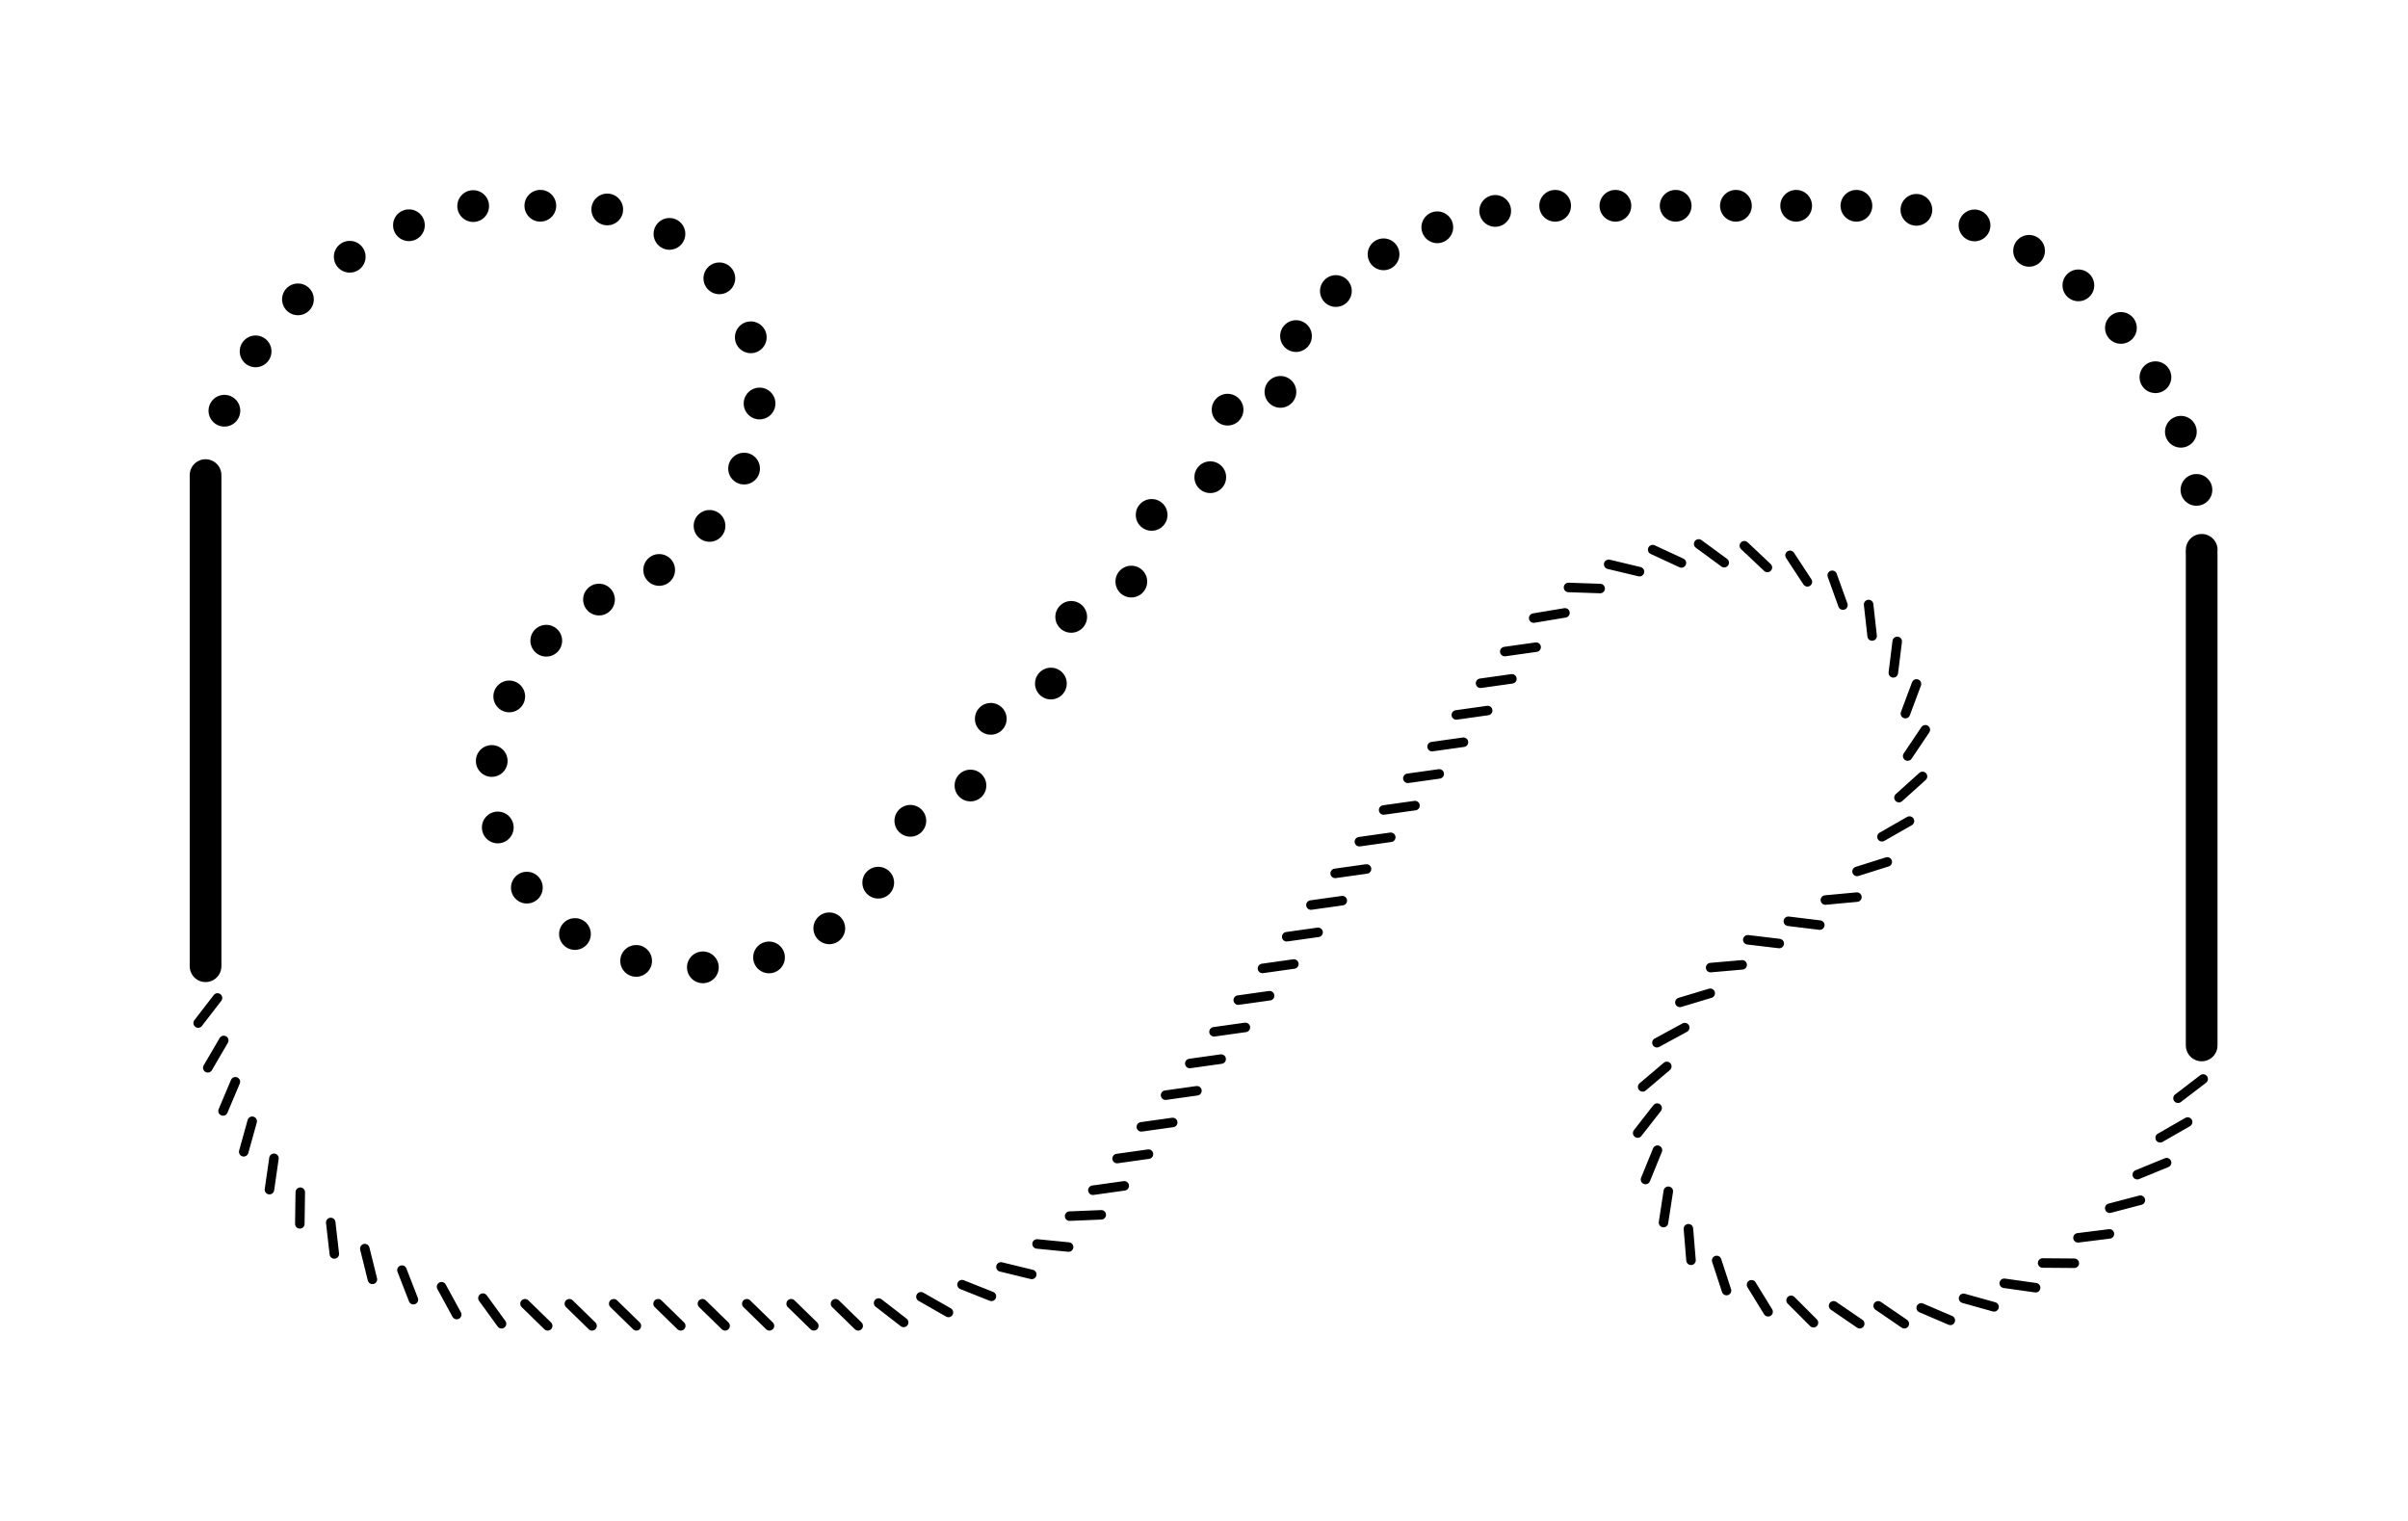 <?xml version="1.0" encoding="UTF-8" standalone="no"?>
<svg
   xmlns:dc="http://purl.org/dc/elements/1.1/"
   xmlns:cc="http://creativecommons.org/ns#"
   xmlns:rdf="http://www.w3.org/1999/02/22-rdf-syntax-ns#"
   xmlns:svg="http://www.w3.org/2000/svg"
   xmlns="http://www.w3.org/2000/svg"
   xmlns:sodipodi="http://sodipodi.sourceforge.net/DTD/sodipodi-0.dtd"
   xmlns:inkscape="http://www.inkscape.org/namespaces/inkscape"
   viewBox="0 0 10771.653 6803.149"
   id="svg1160"
   height="6803.149"
   width="10771.653"
   version="1.1"
   sodipodi:docname="field3.svg"
   inkscape:version="0.92.1 r15371">
  <sodipodi:namedview
     pagecolor="#ffffff"
     bordercolor="#000000"
     borderopacity="1"
     objecttolerance="10"
     gridtolerance="10"
     guidetolerance="10"
     inkscape:pageopacity="0"
     inkscape:pageshadow="2"
     inkscape:window-width="1920"
     inkscape:window-height="1031"
     id="namedview584"
     showgrid="false"
     inkscape:zoom="0.065728073"
     inkscape:cx="4983.775"
     inkscape:cy="3889.2781"
     inkscape:window-x="0"
     inkscape:window-y="0"
     inkscape:window-maximized="1"
     inkscape:current-layer="g4400" />
  <defs
     id="defs1164" />
  <g
     id="g4400"
     style="display:inline">
    <path
       d="m 919.522,2125.046 z m 0,2196.85 V 2125.046"
       style="fill:none;stroke:#000000;stroke-width:141.732;stroke-linecap:round;stroke-linejoin:bevel;stroke-dasharray:none"
       id="path102"
       inkscape:connector-curvature="0" />
    <path
       d="m 9848.656,2479.377 v 0 2196.85"
       style="fill:none;stroke:#000000;stroke-width:141.732;stroke-linecap:round;stroke-linejoin:bevel;stroke-dasharray:none"
       id="path104"
       inkscape:connector-curvature="0" />
    <g
       style="display:inline"
       id="g986">
      <path
         inkscape:connector-curvature="0"
         d="m 4143.119,3671.436 c 0,-39.138 -31.728,-70.866 -70.866,-70.866 -39.138,0 -70.866,31.728 -70.866,70.866 0,39.138 31.728,70.866 70.866,70.867 39.138,0 70.866,-31.728 70.866,-70.866 z"
         style="fill:#000000;fill-rule:evenodd;stroke:#000000;stroke-width:0.216;stroke-linecap:butt;stroke-linejoin:bevel;stroke-dasharray:none"
         id="path872" />
      <path
         inkscape:connector-curvature="0"
         d="m 4412.036,3513.607 c 0,-39.138 -31.728,-70.866 -70.866,-70.866 -39.138,0 -70.866,31.728 -70.866,70.866 0,39.139 31.728,70.866 70.866,70.866 39.138,3e-4 70.866,-31.727 70.867,-70.866 z"
         style="fill:#000000;fill-rule:evenodd;stroke:#000000;stroke-width:0.216;stroke-linecap:butt;stroke-linejoin:bevel;stroke-dasharray:none"
         id="path874" />
      <path
         inkscape:connector-curvature="0"
         d="m 4502.907,3215.331 c 0,-39.139 -31.728,-70.866 -70.866,-70.866 -39.138,-3e-4 -70.866,31.728 -70.867,70.866 0,39.138 31.728,70.866 70.866,70.866 39.138,0 70.866,-31.727 70.866,-70.866 z"
         style="fill:#000000;fill-rule:evenodd;stroke:#000000;stroke-width:0.216;stroke-linecap:butt;stroke-linejoin:bevel;stroke-dasharray:none"
         id="path876" />
      <path
         inkscape:connector-curvature="0"
         d="m 4771.824,3057.503 c 0,-39.138 -31.728,-70.866 -70.866,-70.866 -39.138,0 -70.866,31.728 -70.866,70.866 0,39.138 31.728,70.866 70.866,70.866 39.138,0 70.866,-31.728 70.866,-70.866 z"
         style="fill:#000000;fill-rule:evenodd;stroke:#000000;stroke-width:0.216;stroke-linecap:butt;stroke-linejoin:bevel;stroke-dasharray:none"
         id="path878" />
      <path
         inkscape:connector-curvature="0"
         d="m 4862.696,2759.227 c 0,-39.138 -31.728,-70.866 -70.866,-70.866 -39.138,0 -70.866,31.728 -70.866,70.866 0,39.138 31.728,70.866 70.866,70.866 39.138,3e-4 70.866,-31.727 70.866,-70.865 z"
         style="fill:#000000;fill-rule:evenodd;stroke:#000000;stroke-width:0.216;stroke-linecap:butt;stroke-linejoin:bevel;stroke-dasharray:none"
         id="path880" />
      <path
         inkscape:connector-curvature="0"
         d="m 5131.613,2601.398 c 0,-39.138 -31.728,-70.866 -70.866,-70.866 -39.138,0 -70.866,31.728 -70.866,70.866 0,39.138 31.728,70.866 70.866,70.866 39.138,0 70.866,-31.728 70.866,-70.866 z"
         style="fill:#000000;fill-rule:evenodd;stroke:#000000;stroke-width:0.216;stroke-linecap:butt;stroke-linejoin:bevel;stroke-dasharray:none"
         id="path882" />
      <path
         inkscape:connector-curvature="0"
         d="m 5222.484,2303.122 c 0,-39.138 -31.728,-70.866 -70.866,-70.866 -39.138,0 -70.866,31.728 -70.866,70.866 0,39.138 31.728,70.866 70.866,70.866 39.138,3e-4 70.866,-31.728 70.866,-70.866 z"
         style="fill:#000000;fill-rule:evenodd;stroke:#000000;stroke-width:0.216;stroke-linecap:butt;stroke-linejoin:bevel;stroke-dasharray:none"
         id="path884" />
      <path
         inkscape:connector-curvature="0"
         d="m 5484.764,2134.494 c 0,-39.138 -31.728,-70.866 -70.866,-70.866 -39.138,0 -70.866,31.728 -70.866,70.866 0,39.138 31.728,70.866 70.866,70.866 39.138,3e-4 70.866,-31.728 70.866,-70.866 z"
         style="fill:#000000;fill-rule:evenodd;stroke:#000000;stroke-width:0.216;stroke-linecap:butt;stroke-linejoin:bevel;stroke-dasharray:none"
         id="path886" />
      <path
         inkscape:connector-curvature="0"
         d="m 5562.219,1832.456 c 0,-39.138 -31.728,-70.866 -70.866,-70.866 -39.138,0 -70.866,31.728 -70.866,70.866 -3e-4,39.138 31.728,70.866 70.866,70.866 39.138,3e-4 70.866,-31.727 70.867,-70.866 z"
         style="fill:#000000;fill-rule:evenodd;stroke:#000000;stroke-width:0.216;stroke-linecap:butt;stroke-linejoin:bevel;stroke-dasharray:none"
         id="path888" />
      <path
         inkscape:connector-curvature="0"
         d="m 5798.601,1752.909 c 0,-39.138 -31.728,-70.866 -70.866,-70.866 -39.138,0 -70.866,31.728 -70.866,70.866 0,39.138 31.728,70.866 70.866,70.866 39.138,3e-4 70.866,-31.727 70.866,-70.866 z"
         style="fill:#000000;fill-rule:evenodd;stroke:#000000;stroke-width:0.216;stroke-linecap:butt;stroke-linejoin:bevel;stroke-dasharray:none"
         id="path890" />
      <path
         inkscape:connector-curvature="0"
         d="m 1074.68,1837.157 c 0,-39.138 -31.728,-70.866 -70.866,-70.866 -39.139,0 -70.866,31.728 -70.866,70.866 0,39.138 31.728,70.866 70.866,70.866 39.138,3e-4 70.866,-31.727 70.866,-70.866 z"
         style="fill:#000000;fill-rule:evenodd;stroke:#000000;stroke-width:0.216;stroke-linecap:butt;stroke-linejoin:bevel;stroke-dasharray:none"
         id="path892" />
      <path
         inkscape:connector-curvature="0"
         d="m 1214.278,1571.642 c 0,-39.138 -31.728,-70.866 -70.866,-70.866 -39.138,0 -70.866,31.728 -70.866,70.866 -3e-4,39.138 31.728,70.866 70.866,70.866 39.138,3e-4 70.866,-31.727 70.866,-70.865 z"
         style="fill:#000000;fill-rule:evenodd;stroke:#000000;stroke-width:0.216;stroke-linecap:butt;stroke-linejoin:bevel;stroke-dasharray:none"
         id="path894" />
      <path
         inkscape:connector-curvature="0"
         d="m 1403.659,1339.004 c 0,-39.138 -31.728,-70.866 -70.866,-70.866 -39.138,0 -70.866,31.728 -70.866,70.866 -3e-4,39.138 31.728,70.866 70.866,70.867 39.138,0 70.866,-31.728 70.866,-70.866 z"
         style="fill:#000000;fill-rule:evenodd;stroke:#000000;stroke-width:0.216;stroke-linecap:butt;stroke-linejoin:bevel;stroke-dasharray:none"
         id="path896" />
      <path
         inkscape:connector-curvature="0"
         d="m 1635.333,1148.445 c 0,-39.138 -31.728,-70.866 -70.866,-70.866 -39.138,0 -70.866,31.728 -70.866,70.866 -3e-4,39.138 31.728,70.866 70.866,70.866 39.138,0 70.866,-31.728 70.866,-70.866 z"
         style="fill:#000000;fill-rule:evenodd;stroke:#000000;stroke-width:0.216;stroke-linecap:butt;stroke-linejoin:bevel;stroke-dasharray:none"
         id="path898" />
      <path
         inkscape:connector-curvature="0"
         d="m 1900.136,1007.502 c 0,-39.138 -31.728,-70.866 -70.866,-70.866 -39.138,0 -70.866,31.728 -70.866,70.866 -3e-4,39.138 31.728,70.866 70.866,70.866 39.138,0 70.866,-31.728 70.866,-70.866 z"
         style="fill:#000000;fill-rule:evenodd;stroke:#000000;stroke-width:0.216;stroke-linecap:butt;stroke-linejoin:bevel;stroke-dasharray:none"
         id="path900" />
      <path
         inkscape:connector-curvature="0"
         d="m 2187.594,921.75 c 0,-39.138 -31.728,-70.866 -70.866,-70.866 -39.138,0 -70.866,31.728 -70.866,70.866 -3e-4,39.138 31.728,70.866 70.866,70.866 39.138,3e-4 70.866,-31.727 70.867,-70.866 z"
         style="fill:#000000;fill-rule:evenodd;stroke:#000000;stroke-width:0.216;stroke-linecap:butt;stroke-linejoin:bevel;stroke-dasharray:none"
         id="path902" />
      <path
         inkscape:connector-curvature="0"
         d="m 2487.932,920.322 c 0,-39.138 -31.728,-70.866 -70.866,-70.866 -39.138,0 -70.866,31.728 -70.866,70.866 0,39.138 31.728,70.866 70.866,70.866 39.138,3e-4 70.866,-31.727 70.867,-70.866 z"
         style="fill:#000000;fill-rule:evenodd;stroke:#000000;stroke-width:0.216;stroke-linecap:butt;stroke-linejoin:bevel;stroke-dasharray:none"
         id="path904" />
      <path
         inkscape:connector-curvature="0"
         d="m 2787.312,936.881 c 0,-39.138 -31.728,-70.866 -70.866,-70.866 -39.138,0 -70.866,31.728 -70.866,70.866 0,39.138 31.728,70.866 70.866,70.866 39.138,0 70.866,-31.728 70.866,-70.866 z"
         style="fill:#000000;fill-rule:evenodd;stroke:#000000;stroke-width:0.216;stroke-linecap:butt;stroke-linejoin:bevel;stroke-dasharray:none"
         id="path906" />
      <path
         inkscape:connector-curvature="0"
         d="m 3065.524,1046.179 c 0,-39.138 -31.728,-70.866 -70.866,-70.866 -39.138,0 -70.866,31.728 -70.866,70.866 -3e-4,39.138 31.728,70.866 70.866,70.867 39.138,2e-4 70.866,-31.728 70.866,-70.866 z"
         style="fill:#000000;fill-rule:evenodd;stroke:#000000;stroke-width:0.216;stroke-linecap:butt;stroke-linejoin:bevel;stroke-dasharray:none"
         id="path908" />
      <path
         inkscape:connector-curvature="0"
         d="m 3288.73,1244.994 c 0,-39.138 -31.728,-70.866 -70.866,-70.866 -39.138,0 -70.866,31.728 -70.866,70.866 -3e-4,39.138 31.728,70.866 70.866,70.866 39.138,0 70.866,-31.728 70.866,-70.866 z"
         style="fill:#000000;fill-rule:evenodd;stroke:#000000;stroke-width:0.216;stroke-linecap:butt;stroke-linejoin:bevel;stroke-dasharray:none"
         id="path910" />
      <path
         inkscape:connector-curvature="0"
         d="m 3429.352,1508.762 c 0,-39.138 -31.728,-70.866 -70.866,-70.866 -39.138,0 -70.866,31.728 -70.866,70.866 -3e-4,39.138 31.728,70.866 70.866,70.866 39.138,3e-4 70.866,-31.727 70.866,-70.865 z"
         style="fill:#000000;fill-rule:evenodd;stroke:#000000;stroke-width:0.216;stroke-linecap:butt;stroke-linejoin:bevel;stroke-dasharray:none"
         id="path912" />
      <path
         inkscape:connector-curvature="0"
         d="m 3468.612,1804.839 c 0,-39.138 -31.728,-70.866 -70.866,-70.866 -39.138,0 -70.866,31.728 -70.867,70.866 0,39.138 31.728,70.866 70.866,70.866 39.138,0 70.866,-31.728 70.866,-70.866 z"
         style="fill:#000000;fill-rule:evenodd;stroke:#000000;stroke-width:0.216;stroke-linecap:butt;stroke-linejoin:bevel;stroke-dasharray:none"
         id="path914" />
      <path
         inkscape:connector-curvature="0"
         d="m 3399.38,2095.997 c 0,-39.138 -31.728,-70.866 -70.866,-70.866 -39.138,0 -70.866,31.728 -70.866,70.866 -3e-4,39.138 31.728,70.866 70.866,70.866 39.138,0 70.866,-31.728 70.867,-70.866 z"
         style="fill:#000000;fill-rule:evenodd;stroke:#000000;stroke-width:0.216;stroke-linecap:butt;stroke-linejoin:bevel;stroke-dasharray:none"
         id="path916" />
      <path
         inkscape:connector-curvature="0"
         d="m 3244.817,2352.272 c 0,-39.138 -31.728,-70.866 -70.866,-70.866 -39.138,0 -70.866,31.728 -70.866,70.866 -3e-4,39.138 31.728,70.866 70.866,70.867 39.138,0 70.866,-31.728 70.866,-70.866 z"
         style="fill:#000000;fill-rule:evenodd;stroke:#000000;stroke-width:0.216;stroke-linecap:butt;stroke-linejoin:bevel;stroke-dasharray:none"
         id="path918" />
      <path
         inkscape:connector-curvature="0"
         d="m 3019.589,2549.348 c 0,-39.138 -31.728,-70.866 -70.866,-70.866 -39.138,0 -70.866,31.728 -70.866,70.866 0,39.138 31.728,70.866 70.866,70.866 39.138,3e-4 70.866,-31.728 70.866,-70.866 z"
         style="fill:#000000;fill-rule:evenodd;stroke:#000000;stroke-width:0.216;stroke-linecap:butt;stroke-linejoin:bevel;stroke-dasharray:none"
         id="path920" />
      <path
         inkscape:connector-curvature="0"
         d="m 2750.36,2681.875 c 0,-39.138 -31.728,-70.866 -70.866,-70.866 -39.138,0 -70.866,31.728 -70.866,70.866 0,39.138 31.728,70.866 70.866,70.866 39.138,3e-4 70.866,-31.727 70.866,-70.866 z"
         style="fill:#000000;fill-rule:evenodd;stroke:#000000;stroke-width:0.216;stroke-linecap:butt;stroke-linejoin:bevel;stroke-dasharray:none"
         id="path922" />
      <path
         inkscape:connector-curvature="0"
         d="m 2514.483,2865.914 c 0,-39.138 -31.728,-70.866 -70.866,-70.866 -39.138,0 -70.866,31.728 -70.867,70.866 0,39.138 31.728,70.866 70.866,70.867 39.138,0 70.866,-31.728 70.866,-70.866 z"
         style="fill:#000000;fill-rule:evenodd;stroke:#000000;stroke-width:0.216;stroke-linecap:butt;stroke-linejoin:bevel;stroke-dasharray:none"
         id="path924" />
      <path
         inkscape:connector-curvature="0"
         d="m 2348.89,3115.086 c 0,-39.138 -31.728,-70.866 -70.866,-70.866 -39.138,0 -70.866,31.728 -70.866,70.866 0,39.138 31.728,70.866 70.866,70.866 39.138,3e-4 70.866,-31.727 70.866,-70.866 z"
         style="fill:#000000;fill-rule:evenodd;stroke:#000000;stroke-width:0.216;stroke-linecap:butt;stroke-linejoin:bevel;stroke-dasharray:none"
         id="path926" />
      <path
         inkscape:connector-curvature="0"
         d="m 2270.569,3403.83 c 0,-39.138 -31.728,-70.866 -70.866,-70.866 -39.138,0 -70.866,31.728 -70.866,70.866 -3e-4,39.138 31.727,70.867 70.866,70.867 39.138,3e-4 70.866,-31.728 70.866,-70.866 z"
         style="fill:#000000;fill-rule:evenodd;stroke:#000000;stroke-width:0.216;stroke-linecap:butt;stroke-linejoin:bevel;stroke-dasharray:none"
         id="path928" />
      <path
         inkscape:connector-curvature="0"
         d="m 2297.6,3701.242 c 0,-39.138 -31.728,-70.866 -70.866,-70.866 -39.138,0 -70.866,31.728 -70.866,70.866 0,39.138 31.728,70.866 70.866,70.867 39.138,0 70.866,-31.728 70.867,-70.866 z"
         style="fill:#000000;fill-rule:evenodd;stroke:#000000;stroke-width:0.216;stroke-linecap:butt;stroke-linejoin:bevel;stroke-dasharray:none"
         id="path930" />
      <path
         inkscape:connector-curvature="0"
         d="m 2427.676,3970.367 c 0,-39.138 -31.728,-70.866 -70.866,-70.866 -39.138,0 -70.866,31.728 -70.866,70.866 0,39.138 31.728,70.866 70.866,70.866 39.138,3e-4 70.866,-31.727 70.867,-70.866 z"
         style="fill:#000000;fill-rule:evenodd;stroke:#000000;stroke-width:0.216;stroke-linecap:butt;stroke-linejoin:bevel;stroke-dasharray:none"
         id="path932" />
      <path
         inkscape:connector-curvature="0"
         d="m 2642.841,4177.858 c 0,-39.138 -31.728,-70.866 -70.866,-70.866 -39.138,0 -70.866,31.728 -70.866,70.866 0,39.138 31.728,70.866 70.866,70.866 39.139,0 70.867,-31.728 70.867,-70.866 z"
         style="fill:#000000;fill-rule:evenodd;stroke:#000000;stroke-width:0.216;stroke-linecap:butt;stroke-linejoin:bevel;stroke-dasharray:none"
         id="path934" />
      <path
         inkscape:connector-curvature="0"
         d="m 2916.512,4298.077 c 0,-39.138 -31.728,-70.866 -70.866,-70.866 -39.138,0 -70.866,31.728 -70.866,70.866 -3e-4,39.138 31.728,70.866 70.866,70.866 39.138,0 70.866,-31.728 70.866,-70.866 z"
         style="fill:#000000;fill-rule:evenodd;stroke:#000000;stroke-width:0.216;stroke-linecap:butt;stroke-linejoin:bevel;stroke-dasharray:none"
         id="path936" />
      <path
         inkscape:connector-curvature="0"
         d="m 3214.93,4326.9 c 0,-39.138 -31.728,-70.866 -70.866,-70.866 -39.138,0 -70.866,31.728 -70.866,70.866 -3e-4,39.138 31.728,70.866 70.866,70.867 39.138,0 70.866,-31.728 70.866,-70.866 z"
         style="fill:#000000;fill-rule:evenodd;stroke:#000000;stroke-width:0.216;stroke-linecap:butt;stroke-linejoin:bevel;stroke-dasharray:none"
         id="path938" />
      <path
         inkscape:connector-curvature="0"
         d="m 3510.954,4282.454 c 0,-39.138 -31.728,-70.866 -70.866,-70.866 -39.138,0 -70.866,31.728 -70.866,70.866 0,39.138 31.728,70.866 70.866,70.866 39.139,3e-4 70.867,-31.727 70.867,-70.866 z"
         style="fill:#000000;fill-rule:evenodd;stroke:#000000;stroke-width:0.216;stroke-linecap:butt;stroke-linejoin:bevel;stroke-dasharray:none"
         id="path940" />
      <path
         inkscape:connector-curvature="0"
         d="m 3780.53,4152.323 c 0,-39.138 -31.728,-70.866 -70.866,-70.866 -39.138,0 -70.866,31.728 -70.866,70.866 -3e-4,39.138 31.728,70.866 70.866,70.866 39.138,0 70.866,-31.728 70.866,-70.866 z"
         style="fill:#000000;fill-rule:evenodd;stroke:#000000;stroke-width:0.216;stroke-linecap:butt;stroke-linejoin:bevel;stroke-dasharray:none"
         id="path942" />
      <path
         inkscape:connector-curvature="0"
         d="m 3999.465,3948.184 c 0,-39.138 -31.728,-70.866 -70.866,-70.866 -39.138,0 -70.866,31.728 -70.866,70.866 -3e-4,39.138 31.728,70.866 70.866,70.866 39.138,3e-4 70.866,-31.727 70.867,-70.866 z"
         style="fill:#000000;fill-rule:evenodd;stroke:#000000;stroke-width:0.216;stroke-linecap:butt;stroke-linejoin:bevel;stroke-dasharray:none"
         id="path944" />
      <path
         inkscape:connector-curvature="0"
         d="m 9919.651,2459.447 c 0,-39.138 -31.728,-70.866 -70.866,-70.866 -39.138,0 -70.866,31.728 -70.866,70.866 0,39.138 31.728,70.866 70.866,70.866 39.138,3e-4 70.866,-31.728 70.866,-70.866 z"
         style="fill:#000000;fill-rule:evenodd;stroke:#000000;stroke-width:0.216;stroke-linecap:butt;stroke-linejoin:bevel;stroke-dasharray:none"
         id="path946" />
      <path
         inkscape:connector-curvature="0"
         d="m 9896.189,2191.276 c 0,-39.138 -31.728,-70.866 -70.866,-70.866 -39.139,0 -70.866,31.728 -70.867,70.866 0,39.138 31.728,70.866 70.866,70.866 39.138,0 70.866,-31.728 70.866,-70.866 z"
         style="fill:#000000;fill-rule:evenodd;stroke:#000000;stroke-width:0.216;stroke-linecap:butt;stroke-linejoin:bevel;stroke-dasharray:none"
         id="path948" />
      <path
         inkscape:connector-curvature="0"
         d="m 9826.516,1931.253 c 0,-39.138 -31.728,-70.866 -70.866,-70.866 -39.138,0 -70.866,31.728 -70.866,70.866 0,39.138 31.728,70.866 70.866,70.866 39.139,3e-4 70.866,-31.727 70.866,-70.866 z"
         style="fill:#000000;fill-rule:evenodd;stroke:#000000;stroke-width:0.216;stroke-linecap:butt;stroke-linejoin:bevel;stroke-dasharray:none"
         id="path950" />
      <path
         inkscape:connector-curvature="0"
         d="m 9712.75,1687.279 c 0,-39.138 -31.728,-70.866 -70.866,-70.866 -39.138,0 -70.866,31.728 -70.866,70.866 -3e-4,39.138 31.728,70.866 70.866,70.867 39.138,2e-4 70.866,-31.728 70.866,-70.866 z"
         style="fill:#000000;fill-rule:evenodd;stroke:#000000;stroke-width:0.216;stroke-linecap:butt;stroke-linejoin:bevel;stroke-dasharray:none"
         id="path952" />
      <path
         inkscape:connector-curvature="0"
         d="m 9558.347,1466.766 c 0,-39.138 -31.728,-70.866 -70.866,-70.866 -39.138,0 -70.866,31.728 -70.866,70.866 -3e-4,39.138 31.728,70.866 70.866,70.866 39.138,0 70.866,-31.728 70.866,-70.866 z"
         style="fill:#000000;fill-rule:evenodd;stroke:#000000;stroke-width:0.216;stroke-linecap:butt;stroke-linejoin:bevel;stroke-dasharray:none"
         id="path954" />
      <path
         inkscape:connector-curvature="0"
         d="m 9367.998,1276.415 c 0,-39.139 -31.728,-70.866 -70.866,-70.866 -39.138,-3e-4 -70.866,31.728 -70.866,70.866 0,39.138 31.728,70.866 70.866,70.866 39.138,0 70.866,-31.728 70.866,-70.866 z"
         style="fill:#000000;fill-rule:evenodd;stroke:#000000;stroke-width:0.216;stroke-linecap:butt;stroke-linejoin:bevel;stroke-dasharray:none"
         id="path956" />
      <path
         inkscape:connector-curvature="0"
         d="m 9147.487,1122.009 c 0,-39.138 -31.728,-70.866 -70.866,-70.866 -39.138,0 -70.866,31.728 -70.866,70.866 -3e-4,39.138 31.728,70.866 70.866,70.866 39.138,3e-4 70.866,-31.727 70.867,-70.866 z"
         style="fill:#000000;fill-rule:evenodd;stroke:#000000;stroke-width:0.216;stroke-linecap:butt;stroke-linejoin:bevel;stroke-dasharray:none"
         id="path958" />
      <path
         inkscape:connector-curvature="0"
         d="m 8903.514,1008.24 c 0,-39.138 -31.728,-70.866 -70.866,-70.866 -39.138,0 -70.866,31.728 -70.867,70.866 0,39.138 31.728,70.866 70.866,70.866 39.138,2e-4 70.866,-31.727 70.866,-70.866 z"
         style="fill:#000000;fill-rule:evenodd;stroke:#000000;stroke-width:0.216;stroke-linecap:butt;stroke-linejoin:bevel;stroke-dasharray:none"
         id="path960" />
      <path
         inkscape:connector-curvature="0"
         d="m 8643.492,938.564 c 0,-39.138 -31.728,-70.866 -70.866,-70.866 -39.138,-3e-4 -70.866,31.728 -70.866,70.866 -3e-4,39.138 31.728,70.866 70.866,70.866 39.138,0 70.866,-31.728 70.866,-70.866 z"
         style="fill:#000000;fill-rule:evenodd;stroke:#000000;stroke-width:0.216;stroke-linecap:butt;stroke-linejoin:bevel;stroke-dasharray:none"
         id="path962" />
      <path
         inkscape:connector-curvature="0"
         d="m 8375.179,920.45 c 0,-39.138 -31.728,-70.866 -70.866,-70.866 -39.139,0 -70.866,31.728 -70.867,70.866 0,39.138 31.728,70.866 70.866,70.866 39.138,3e-4 70.866,-31.728 70.866,-70.866 z"
         style="fill:#000000;fill-rule:evenodd;stroke:#000000;stroke-width:0.216;stroke-linecap:butt;stroke-linejoin:bevel;stroke-dasharray:none"
         id="path964" />
      <path
         inkscape:connector-curvature="0"
         d="m 8105.641,920.45 c 0,-39.138 -31.728,-70.866 -70.866,-70.866 -39.138,0 -70.866,31.728 -70.866,70.866 -2e-4,39.138 31.728,70.866 70.866,70.866 39.138,3e-4 70.866,-31.728 70.866,-70.866 z"
         style="fill:#000000;fill-rule:evenodd;stroke:#000000;stroke-width:0.216;stroke-linecap:butt;stroke-linejoin:bevel;stroke-dasharray:none"
         id="path966" />
      <path
         inkscape:connector-curvature="0"
         d="m 7836.104,920.45 c 0,-39.138 -31.728,-70.866 -70.866,-70.866 -39.138,0 -70.866,31.728 -70.866,70.866 -3e-4,39.138 31.727,70.866 70.866,70.866 39.138,3e-4 70.866,-31.728 70.866,-70.866 z"
         style="fill:#000000;fill-rule:evenodd;stroke:#000000;stroke-width:0.216;stroke-linecap:butt;stroke-linejoin:bevel;stroke-dasharray:none"
         id="path968" />
      <path
         inkscape:connector-curvature="0"
         d="m 7566.566,920.45 c 0,-39.138 -31.728,-70.866 -70.866,-70.866 -39.139,0 -70.866,31.728 -70.866,70.866 0,39.138 31.728,70.866 70.866,70.866 39.138,3e-4 70.866,-31.728 70.867,-70.866 z"
         style="fill:#000000;fill-rule:evenodd;stroke:#000000;stroke-width:0.216;stroke-linecap:butt;stroke-linejoin:bevel;stroke-dasharray:none"
         id="path970" />
      <path
         inkscape:connector-curvature="0"
         d="m 7297.029,920.45 c 0,-39.138 -31.728,-70.866 -70.866,-70.866 -39.138,0 -70.866,31.728 -70.866,70.866 0,39.138 31.728,70.866 70.866,70.866 39.138,3e-4 70.866,-31.728 70.866,-70.866 z"
         style="fill:#000000;fill-rule:evenodd;stroke:#000000;stroke-width:0.216;stroke-linecap:butt;stroke-linejoin:bevel;stroke-dasharray:none"
         id="path972" />
      <path
         inkscape:connector-curvature="0"
         d="m 7027.491,920.45 c 0,-39.138 -31.728,-70.866 -70.866,-70.866 -39.138,0 -70.866,31.728 -70.866,70.866 -3e-4,39.138 31.727,70.866 70.866,70.866 39.138,3e-4 70.866,-31.728 70.866,-70.866 z"
         style="fill:#000000;fill-rule:evenodd;stroke:#000000;stroke-width:0.216;stroke-linecap:butt;stroke-linejoin:bevel;stroke-dasharray:none"
         id="path974" />
      <path
         inkscape:connector-curvature="0"
         d="m 6759.342,943.377 c 0,-39.138 -31.728,-70.866 -70.866,-70.866 -39.138,0 -70.866,31.728 -70.866,70.866 0,39.138 31.728,70.866 70.866,70.866 39.138,0 70.866,-31.728 70.867,-70.866 z"
         style="fill:#000000;fill-rule:evenodd;stroke:#000000;stroke-width:0.216;stroke-linecap:butt;stroke-linejoin:bevel;stroke-dasharray:none"
         id="path976" />
      <path
         inkscape:connector-curvature="0"
         d="m 6500.376,1016.654 c 0,-39.138 -31.728,-70.866 -70.866,-70.866 -39.138,0 -70.866,31.728 -70.866,70.866 -3e-4,39.138 31.728,70.866 70.866,70.866 39.138,3e-4 70.866,-31.728 70.866,-70.866 z"
         style="fill:#000000;fill-rule:evenodd;stroke:#000000;stroke-width:0.216;stroke-linecap:butt;stroke-linejoin:bevel;stroke-dasharray:none"
         id="path978" />
      <path
         inkscape:connector-curvature="0"
         d="m 6259.93,1137.561 c 0,-39.138 -31.728,-70.866 -70.866,-70.866 -39.138,0 -70.866,31.728 -70.866,70.866 -2e-4,39.138 31.728,70.866 70.866,70.866 39.138,3e-4 70.866,-31.727 70.866,-70.866 z"
         style="fill:#000000;fill-rule:evenodd;stroke:#000000;stroke-width:0.216;stroke-linecap:butt;stroke-linejoin:bevel;stroke-dasharray:none"
         id="path980" />
      <path
         inkscape:connector-curvature="0"
         d="m 6046.674,1301.741 c 0,-39.138 -31.728,-70.866 -70.866,-70.866 -39.138,0 -70.866,31.728 -70.866,70.866 0,39.138 31.728,70.867 70.866,70.867 39.138,2e-4 70.866,-31.728 70.867,-70.866 z"
         style="fill:#000000;fill-rule:evenodd;stroke:#000000;stroke-width:0.216;stroke-linecap:butt;stroke-linejoin:bevel;stroke-dasharray:none"
         id="path982" />
      <path
         inkscape:connector-curvature="0"
         d="m 5868.297,1503.272 c 0,-39.139 -31.728,-70.866 -70.866,-70.866 -39.138,-3e-4 -70.866,31.728 -70.866,70.866 0,39.138 31.727,70.866 70.865,70.866 39.138,0 70.866,-31.728 70.867,-70.866 z"
         style="fill:#000000;fill-rule:evenodd;stroke:#000000;stroke-width:0.216;stroke-linecap:butt;stroke-linejoin:bevel;stroke-dasharray:none"
         id="path984" />
    </g>
    <g
       style="display:inline"
       id="g1158">
      <path
         inkscape:connector-curvature="0"
         d="m 9742.813,4912.322 112.558,-86.132"
         style="fill:none;stroke:#000000;stroke-width:42.52;stroke-linecap:round;stroke-linejoin:bevel;stroke-dasharray:none"
         id="path992" />
      <path
         inkscape:connector-curvature="0"
         d="m 9663.047,5089.335 122.931,-70.54"
         style="fill:none;stroke:#000000;stroke-width:42.52;stroke-linecap:round;stroke-linejoin:bevel;stroke-dasharray:none"
         id="path994" />
      <path
         inkscape:connector-curvature="0"
         d="m 9560.639,5254.287 131.158,-53.718"
         style="fill:none;stroke:#000000;stroke-width:42.52;stroke-linecap:round;stroke-linejoin:bevel;stroke-dasharray:none"
         id="path996" />
      <path
         inkscape:connector-curvature="0"
         d="m 9437.379,5404.298 137.095,-35.957"
         style="fill:none;stroke:#000000;stroke-width:42.52;stroke-linecap:round;stroke-linejoin:bevel;stroke-dasharray:none"
         id="path998" />
      <path
         inkscape:connector-curvature="0"
         d="m 9295.416,5536.748 140.639,-17.568"
         style="fill:none;stroke:#000000;stroke-width:42.52;stroke-linecap:round;stroke-linejoin:bevel;stroke-dasharray:none"
         id="path1000" />
      <path
         inkscape:connector-curvature="0"
         d="m 9137.231,5649.327 141.728,1.127"
         style="fill:none;stroke:#000000;stroke-width:42.52;stroke-linecap:round;stroke-linejoin:bevel;stroke-dasharray:none"
         id="path1002" />
      <path
         inkscape:connector-curvature="0"
         d="m 8965.584,5740.067 140.342,19.802"
         style="fill:none;stroke:#000000;stroke-width:42.52;stroke-linecap:round;stroke-linejoin:bevel;stroke-dasharray:none"
         id="path1004" />
      <path
         inkscape:connector-curvature="0"
         d="m 8783.472,5807.386 136.506,38.132"
         style="fill:none;stroke:#000000;stroke-width:42.52;stroke-linecap:round;stroke-linejoin:bevel;stroke-dasharray:none"
         id="path1006" />
      <path
         inkscape:connector-curvature="0"
         d="m 8594.075,5850.107 130.287,55.796"
         style="fill:none;stroke:#000000;stroke-width:42.52;stroke-linecap:round;stroke-linejoin:bevel;stroke-dasharray:none"
         id="path1008" />
      <path
         inkscape:connector-curvature="0"
         d="m 8401.583,5840.927 116.963,80.048"
         style="fill:none;stroke:#000000;stroke-width:42.52;stroke-linecap:round;stroke-linejoin:bevel;stroke-dasharray:none"
         id="path1010" />
      <path
         inkscape:connector-curvature="0"
         d="m 8202.148,5840.927 116.963,80.048"
         style="fill:none;stroke:#000000;stroke-width:42.52;stroke-linecap:round;stroke-linejoin:bevel;stroke-dasharray:none"
         id="path1012" />
      <path
         inkscape:connector-curvature="0"
         d="m 8011.985,5816.289 100.217,100.223"
         style="fill:none;stroke:#000000;stroke-width:42.52;stroke-linecap:round;stroke-linejoin:bevel;stroke-dasharray:none"
         id="path1014" />
      <path
         inkscape:connector-curvature="0"
         d="m 7835.058,5746.736 74.184,120.768"
         style="fill:none;stroke:#000000;stroke-width:42.52;stroke-linecap:round;stroke-linejoin:bevel;stroke-dasharray:none"
         id="path1016" />
      <path
         inkscape:connector-curvature="0"
         d="m 7679.137,5637.973 44.09,134.7"
         style="fill:none;stroke:#000000;stroke-width:42.52;stroke-linecap:round;stroke-linejoin:bevel;stroke-dasharray:none"
         id="path1018" />
      <path
         inkscape:connector-curvature="0"
         d="m 7552.759,5495.955 11.582,141.258"
         style="fill:none;stroke:#000000;stroke-width:42.52;stroke-linecap:round;stroke-linejoin:bevel;stroke-dasharray:none"
         id="path1020" />
      <path
         inkscape:connector-curvature="0"
         d="m 7462.841,5328.458 -21.561,140.083"
         style="fill:none;stroke:#000000;stroke-width:42.52;stroke-linecap:round;stroke-linejoin:bevel;stroke-dasharray:none"
         id="path1022" />
      <path
         inkscape:connector-curvature="0"
         d="m 7414.308,5144.65 -53.523,131.238"
         style="fill:none;stroke:#000000;stroke-width:42.52;stroke-linecap:round;stroke-linejoin:bevel;stroke-dasharray:none"
         id="path1024" />
      <path
         inkscape:connector-curvature="0"
         d="m 7412.915,4956.359 -87.2,111.733"
         style="fill:none;stroke:#000000;stroke-width:42.52;stroke-linecap:round;stroke-linejoin:bevel;stroke-dasharray:none"
         id="path1026" />
      <path
         inkscape:connector-curvature="0"
         d="m 7456.118,4770.042 -108.144,91.613"
         style="fill:none;stroke:#000000;stroke-width:42.52;stroke-linecap:round;stroke-linejoin:bevel;stroke-dasharray:none"
         id="path1028" />
      <path
         inkscape:connector-curvature="0"
         d="m 7536.391,4596.443 -124.547,67.647"
         style="fill:none;stroke:#000000;stroke-width:42.52;stroke-linecap:round;stroke-linejoin:bevel;stroke-dasharray:none"
         id="path1030" />
      <path
         inkscape:connector-curvature="0"
         d="m 7650.363,4442.85 -135.72,40.841"
         style="fill:none;stroke:#000000;stroke-width:42.52;stroke-linecap:round;stroke-linejoin:bevel;stroke-dasharray:none"
         id="path1032" />
      <path
         inkscape:connector-curvature="0"
         d="m 7793.249,4315.712 -141.196,12.32"
         style="fill:none;stroke:#000000;stroke-width:42.52;stroke-linecap:round;stroke-linejoin:bevel;stroke-dasharray:none"
         id="path1034" />
      <path
         inkscape:connector-curvature="0"
         d="m 7959.05,4220.367 -140.743,-16.719"
         style="fill:none;stroke:#000000;stroke-width:42.52;stroke-linecap:round;stroke-linejoin:bevel;stroke-dasharray:none"
         id="path1036" />
      <path
         inkscape:connector-curvature="0"
         d="m 8140.413,4137.895 -140.695,-17.113"
         style="fill:none;stroke:#000000;stroke-width:42.52;stroke-linecap:round;stroke-linejoin:bevel;stroke-dasharray:none"
         id="path1038" />
      <path
         inkscape:connector-curvature="0"
         d="m 8306.487,4012.728 -141.127,13.088"
         style="fill:none;stroke:#000000;stroke-width:42.52;stroke-linecap:round;stroke-linejoin:bevel;stroke-dasharray:none"
         id="path1040" />
      <path
         inkscape:connector-curvature="0"
         d="m 8442.269,3855.214 -135.149,42.694"
         style="fill:none;stroke:#000000;stroke-width:42.52;stroke-linecap:round;stroke-linejoin:bevel;stroke-dasharray:none"
         id="path1042" />
      <path
         inkscape:connector-curvature="0"
         d="m 8541.591,3672.505 -123.034,70.362"
         style="fill:none;stroke:#000000;stroke-width:42.52;stroke-linecap:round;stroke-linejoin:bevel;stroke-dasharray:none"
         id="path1044" />
      <path
         inkscape:connector-curvature="0"
         d="m 8599.944,3472.9 -105.332,94.833"
         style="fill:none;stroke:#000000;stroke-width:42.52;stroke-linecap:round;stroke-linejoin:bevel;stroke-dasharray:none"
         id="path1046" />
      <path
         inkscape:connector-curvature="0"
         d="m 8612.592,3264.159 v 0 l -79.109,117.6"
         style="fill:none;stroke:#000000;stroke-width:42.52;stroke-linecap:round;stroke-linejoin:bevel;stroke-dasharray:none"
         id="path1048" />
      <path
         inkscape:connector-curvature="0"
         d="m 8572.985,3059.158 v 0 l -49.616,132.764"
         style="fill:none;stroke:#000000;stroke-width:42.52;stroke-linecap:round;stroke-linejoin:bevel;stroke-dasharray:none"
         id="path1050" />
      <path
         inkscape:connector-curvature="0"
         d="m 8486.824,2868.972 v 0 l -17.406,140.659"
         style="fill:none;stroke:#000000;stroke-width:42.52;stroke-linecap:round;stroke-linejoin:bevel;stroke-dasharray:none"
         id="path1052" />
      <path
         inkscape:connector-curvature="0"
         d="m 8358.827,2704.014 15.756,140.854"
         style="fill:none;stroke:#000000;stroke-width:42.52;stroke-linecap:round;stroke-linejoin:bevel;stroke-dasharray:none"
         id="path1054" />
      <path
         inkscape:connector-curvature="0"
         d="m 8196.001,2573.316 48.056,133.337"
         style="fill:none;stroke:#000000;stroke-width:42.52;stroke-linecap:round;stroke-linejoin:bevel;stroke-dasharray:none"
         id="path1056" />
      <path
         inkscape:connector-curvature="0"
         d="m 8007.261,2484.032 77.725,118.519"
         style="fill:none;stroke:#000000;stroke-width:42.52;stroke-linecap:round;stroke-linejoin:bevel;stroke-dasharray:none"
         id="path1058" />
      <path
         inkscape:connector-curvature="0"
         d="m 7802.94,2441.052 103.139,97.213"
         style="fill:none;stroke:#000000;stroke-width:42.52;stroke-linecap:round;stroke-linejoin:bevel;stroke-dasharray:none"
         id="path1060" />
      <path
         inkscape:connector-curvature="0"
         d="m 7598.64,2432.984 114.257,83.865"
         style="fill:none;stroke:#000000;stroke-width:42.52;stroke-linecap:round;stroke-linejoin:bevel;stroke-dasharray:none"
         id="path1062" />
      <path
         inkscape:connector-curvature="0"
         d="m 7392.799,2458.431 128.617,59.546"
         style="fill:none;stroke:#000000;stroke-width:42.52;stroke-linecap:round;stroke-linejoin:bevel;stroke-dasharray:none"
         id="path1064" />
      <path
         inkscape:connector-curvature="0"
         d="m 7196.091,2524.184 137.869,32.864"
         style="fill:none;stroke:#000000;stroke-width:42.52;stroke-linecap:round;stroke-linejoin:bevel;stroke-dasharray:none"
         id="path1066" />
      <path
         inkscape:connector-curvature="0"
         d="m 7016.323,2627.633 141.648,4.877"
         style="fill:none;stroke:#000000;stroke-width:42.52;stroke-linecap:round;stroke-linejoin:bevel;stroke-dasharray:none"
         id="path1068" />
      <path
         inkscape:connector-curvature="0"
         d="m 7000.439,2741.365 z m -139.803,23.305 139.803,-23.305"
         style="fill:none;stroke:#000000;stroke-width:42.52;stroke-linecap:round;stroke-linejoin:bevel;stroke-dasharray:none"
         id="path1070" />
      <path
         inkscape:connector-curvature="0"
         d="m 5029.069,5304.159 v 0 l -140.353,19.725"
         style="fill:none;stroke:#000000;stroke-width:42.52;stroke-linecap:round;stroke-linejoin:bevel;stroke-dasharray:none"
         id="path1072" />
      <path
         inkscape:connector-curvature="0"
         d="m 5137.452,5162.427 v 0 l -140.353,19.726"
         style="fill:none;stroke:#000000;stroke-width:42.52;stroke-linecap:round;stroke-linejoin:bevel;stroke-dasharray:none"
         id="path1074" />
      <path
         inkscape:connector-curvature="0"
         d="m 5245.836,5020.695 v 0 l -140.353,19.726"
         style="fill:none;stroke:#000000;stroke-width:42.52;stroke-linecap:round;stroke-linejoin:bevel;stroke-dasharray:none"
         id="path1076" />
      <path
         inkscape:connector-curvature="0"
         d="m 5354.219,4878.963 v 0 l -140.353,19.726"
         style="fill:none;stroke:#000000;stroke-width:42.52;stroke-linecap:round;stroke-linejoin:bevel;stroke-dasharray:none"
         id="path1078" />
      <path
         inkscape:connector-curvature="0"
         d="m 5462.603,4737.23 v 0 l -140.353,19.725"
         style="fill:none;stroke:#000000;stroke-width:42.52;stroke-linecap:round;stroke-linejoin:bevel;stroke-dasharray:none"
         id="path1080" />
      <path
         inkscape:connector-curvature="0"
         d="m 5570.986,4595.498 v 0 l -140.353,19.725"
         style="fill:none;stroke:#000000;stroke-width:42.52;stroke-linecap:round;stroke-linejoin:bevel;stroke-dasharray:none"
         id="path1082" />
      <path
         inkscape:connector-curvature="0"
         d="m 5679.37,4453.766 v 0 l -140.353,19.725"
         style="fill:none;stroke:#000000;stroke-width:42.52;stroke-linecap:round;stroke-linejoin:bevel;stroke-dasharray:none"
         id="path1084" />
      <path
         inkscape:connector-curvature="0"
         d="m 5787.753,4312.033 -140.353,19.726"
         style="fill:none;stroke:#000000;stroke-width:42.52;stroke-linecap:round;stroke-linejoin:bevel;stroke-dasharray:none"
         id="path1086" />
      <path
         inkscape:connector-curvature="0"
         d="m 5896.137,4170.301 -140.353,19.726"
         style="fill:none;stroke:#000000;stroke-width:42.52;stroke-linecap:round;stroke-linejoin:bevel;stroke-dasharray:none"
         id="path1088" />
      <path
         inkscape:connector-curvature="0"
         d="m 6004.52,4028.569 -140.353,19.726"
         style="fill:none;stroke:#000000;stroke-width:42.52;stroke-linecap:round;stroke-linejoin:bevel;stroke-dasharray:none"
         id="path1090" />
      <path
         inkscape:connector-curvature="0"
         d="m 6112.904,3886.837 -140.353,19.725"
         style="fill:none;stroke:#000000;stroke-width:42.52;stroke-linecap:round;stroke-linejoin:bevel;stroke-dasharray:none"
         id="path1092" />
      <path
         inkscape:connector-curvature="0"
         d="m 6221.287,3745.104 -140.353,19.725"
         style="fill:none;stroke:#000000;stroke-width:42.52;stroke-linecap:round;stroke-linejoin:bevel;stroke-dasharray:none"
         id="path1094" />
      <path
         inkscape:connector-curvature="0"
         d="m 6329.671,3603.372 -140.353,19.725"
         style="fill:none;stroke:#000000;stroke-width:42.52;stroke-linecap:round;stroke-linejoin:bevel;stroke-dasharray:none"
         id="path1096" />
      <path
         inkscape:connector-curvature="0"
         d="m 6438.054,3461.64 -140.353,19.726"
         style="fill:none;stroke:#000000;stroke-width:42.52;stroke-linecap:round;stroke-linejoin:bevel;stroke-dasharray:none"
         id="path1098" />
      <path
         inkscape:connector-curvature="0"
         d="m 6546.438,3319.907 -140.353,19.726"
         style="fill:none;stroke:#000000;stroke-width:42.52;stroke-linecap:round;stroke-linejoin:bevel;stroke-dasharray:none"
         id="path1100" />
      <path
         inkscape:connector-curvature="0"
         d="m 6654.821,3178.175 v 0 l -140.353,19.726"
         style="fill:none;stroke:#000000;stroke-width:42.52;stroke-linecap:round;stroke-linejoin:bevel;stroke-dasharray:none"
         id="path1102" />
      <path
         inkscape:connector-curvature="0"
         d="m 6763.205,3036.443 v 0 l -140.353,19.726"
         style="fill:none;stroke:#000000;stroke-width:42.52;stroke-linecap:round;stroke-linejoin:bevel;stroke-dasharray:none"
         id="path1104" />
      <path
         inkscape:connector-curvature="0"
         d="m 6871.588,2894.711 v 0 l -140.353,19.725"
         style="fill:none;stroke:#000000;stroke-width:42.52;stroke-linecap:round;stroke-linejoin:bevel;stroke-dasharray:none"
         id="path1106" />
      <path
         inkscape:connector-curvature="0"
         d="m 972.974,4463.806 z m -86.552,112.235 86.552,-112.235"
         style="fill:none;stroke:#000000;stroke-width:42.52;stroke-linecap:round;stroke-linejoin:bevel;stroke-dasharray:none"
         id="path1108" />
      <path
         inkscape:connector-curvature="0"
         d="m 1000.891,4653.815 z m -71.458,122.4 71.458,-122.4"
         style="fill:none;stroke:#000000;stroke-width:42.52;stroke-linecap:round;stroke-linejoin:bevel;stroke-dasharray:none"
         id="path1110" />
      <path
         inkscape:connector-curvature="0"
         d="m 1052.925,4838.681 z m -55.186,130.547 55.186,-130.547"
         style="fill:none;stroke:#000000;stroke-width:42.52;stroke-linecap:round;stroke-linejoin:bevel;stroke-dasharray:none"
         id="path1112" />
      <path
         inkscape:connector-curvature="0"
         d="m 1128.217,5015.355 z m -38.004,136.542 38.004,-136.542"
         style="fill:none;stroke:#000000;stroke-width:42.52;stroke-linecap:round;stroke-linejoin:bevel;stroke-dasharray:none"
         id="path1114" />
      <path
         inkscape:connector-curvature="0"
         d="m 1225.526,5180.926 z m -20.195,140.286 20.195,-140.286"
         style="fill:none;stroke:#000000;stroke-width:42.52;stroke-linecap:round;stroke-linejoin:bevel;stroke-dasharray:none"
         id="path1116" />
      <path
         inkscape:connector-curvature="0"
         d="m 1343.248,5332.664 z m -2.054,141.718 2.054,-141.718"
         style="fill:none;stroke:#000000;stroke-width:42.52;stroke-linecap:round;stroke-linejoin:bevel;stroke-dasharray:none"
         id="path1118" />
      <path
         inkscape:connector-curvature="0"
         d="m 1495.563,5608.88 -16.122,-140.812"
         style="fill:none;stroke:#000000;stroke-width:42.52;stroke-linecap:round;stroke-linejoin:bevel;stroke-dasharray:none"
         id="path1120" />
      <path
         inkscape:connector-curvature="0"
         d="m 1665.893,5722.49 -34.031,-137.586"
         style="fill:none;stroke:#000000;stroke-width:42.52;stroke-linecap:round;stroke-linejoin:bevel;stroke-dasharray:none"
         id="path1122" />
      <path
         inkscape:connector-curvature="0"
         d="m 1849.376,5813.339 -51.38,-132.091"
         style="fill:none;stroke:#000000;stroke-width:42.52;stroke-linecap:round;stroke-linejoin:bevel;stroke-dasharray:none"
         id="path1124" />
      <path
         inkscape:connector-curvature="0"
         d="m 2042.988,5879.929 -67.882,-124.419"
         style="fill:none;stroke:#000000;stroke-width:42.52;stroke-linecap:round;stroke-linejoin:bevel;stroke-dasharray:none"
         id="path1126" />
      <path
         inkscape:connector-curvature="0"
         d="m 2243.536,5921.163 -83.264,-114.696"
         style="fill:none;stroke:#000000;stroke-width:42.52;stroke-linecap:round;stroke-linejoin:bevel;stroke-dasharray:none"
         id="path1128" />
      <path
         inkscape:connector-curvature="0"
         d="m 2449.954,5930.41 -101.505,-98.918"
         style="fill:none;stroke:#000000;stroke-width:42.52;stroke-linecap:round;stroke-linejoin:bevel;stroke-dasharray:none"
         id="path1130" />
      <path
         inkscape:connector-curvature="0"
         d="m 2648.379,5930.41 -101.505,-98.918"
         style="fill:none;stroke:#000000;stroke-width:42.52;stroke-linecap:round;stroke-linejoin:bevel;stroke-dasharray:none"
         id="path1132" />
      <path
         inkscape:connector-curvature="0"
         d="m 2846.804,5930.41 -101.505,-98.918"
         style="fill:none;stroke:#000000;stroke-width:42.52;stroke-linecap:round;stroke-linejoin:bevel;stroke-dasharray:none"
         id="path1134" />
      <path
         inkscape:connector-curvature="0"
         d="m 3045.229,5930.41 -101.505,-98.918"
         style="fill:none;stroke:#000000;stroke-width:42.52;stroke-linecap:round;stroke-linejoin:bevel;stroke-dasharray:none"
         id="path1136" />
      <path
         inkscape:connector-curvature="0"
         d="m 3243.654,5930.41 -101.505,-98.918"
         style="fill:none;stroke:#000000;stroke-width:42.52;stroke-linecap:round;stroke-linejoin:bevel;stroke-dasharray:none"
         id="path1138" />
      <path
         inkscape:connector-curvature="0"
         d="m 3442.08,5930.41 -101.505,-98.918"
         style="fill:none;stroke:#000000;stroke-width:42.52;stroke-linecap:round;stroke-linejoin:bevel;stroke-dasharray:none"
         id="path1140" />
      <path
         inkscape:connector-curvature="0"
         d="m 3640.505,5930.41 -101.505,-98.918"
         style="fill:none;stroke:#000000;stroke-width:42.52;stroke-linecap:round;stroke-linejoin:bevel;stroke-dasharray:none"
         id="path1142" />
      <path
         inkscape:connector-curvature="0"
         d="m 3838.93,5930.41 -101.505,-98.918"
         style="fill:none;stroke:#000000;stroke-width:42.52;stroke-linecap:round;stroke-linejoin:bevel;stroke-dasharray:none"
         id="path1144" />
      <path
         inkscape:connector-curvature="0"
         d="m 4042.302,5915.117 -112.098,-86.73"
         style="fill:none;stroke:#000000;stroke-width:42.52;stroke-linecap:round;stroke-linejoin:bevel;stroke-dasharray:none"
         id="path1146" />
      <path
         inkscape:connector-curvature="0"
         d="m 4242.721,5870.598 -123.103,-70.239"
         style="fill:none;stroke:#000000;stroke-width:42.52;stroke-linecap:round;stroke-linejoin:bevel;stroke-dasharray:none"
         id="path1148" />
      <path
         inkscape:connector-curvature="0"
         d="m 4434.968,5798.547 -131.701,-52.374"
         style="fill:none;stroke:#000000;stroke-width:42.52;stroke-linecap:round;stroke-linejoin:bevel;stroke-dasharray:none"
         id="path1150" />
      <path
         inkscape:connector-curvature="0"
         d="m 4615.279,5700.374 -137.721,-33.483"
         style="fill:none;stroke:#000000;stroke-width:42.52;stroke-linecap:round;stroke-linejoin:bevel;stroke-dasharray:none"
         id="path1152" />
      <path
         inkscape:connector-curvature="0"
         d="m 4780.126,5578 -141.045,-13.938"
         style="fill:none;stroke:#000000;stroke-width:42.52;stroke-linecap:round;stroke-linejoin:bevel;stroke-dasharray:none"
         id="path1154" />
      <path
         inkscape:connector-curvature="0"
         d="m 4926.284,5433.821 v 0 l -141.61,5.88"
         style="fill:none;stroke:#000000;stroke-width:42.52;stroke-linecap:round;stroke-linejoin:bevel;stroke-dasharray:none"
         id="path1156" />
    </g>
  </g>
</svg>
